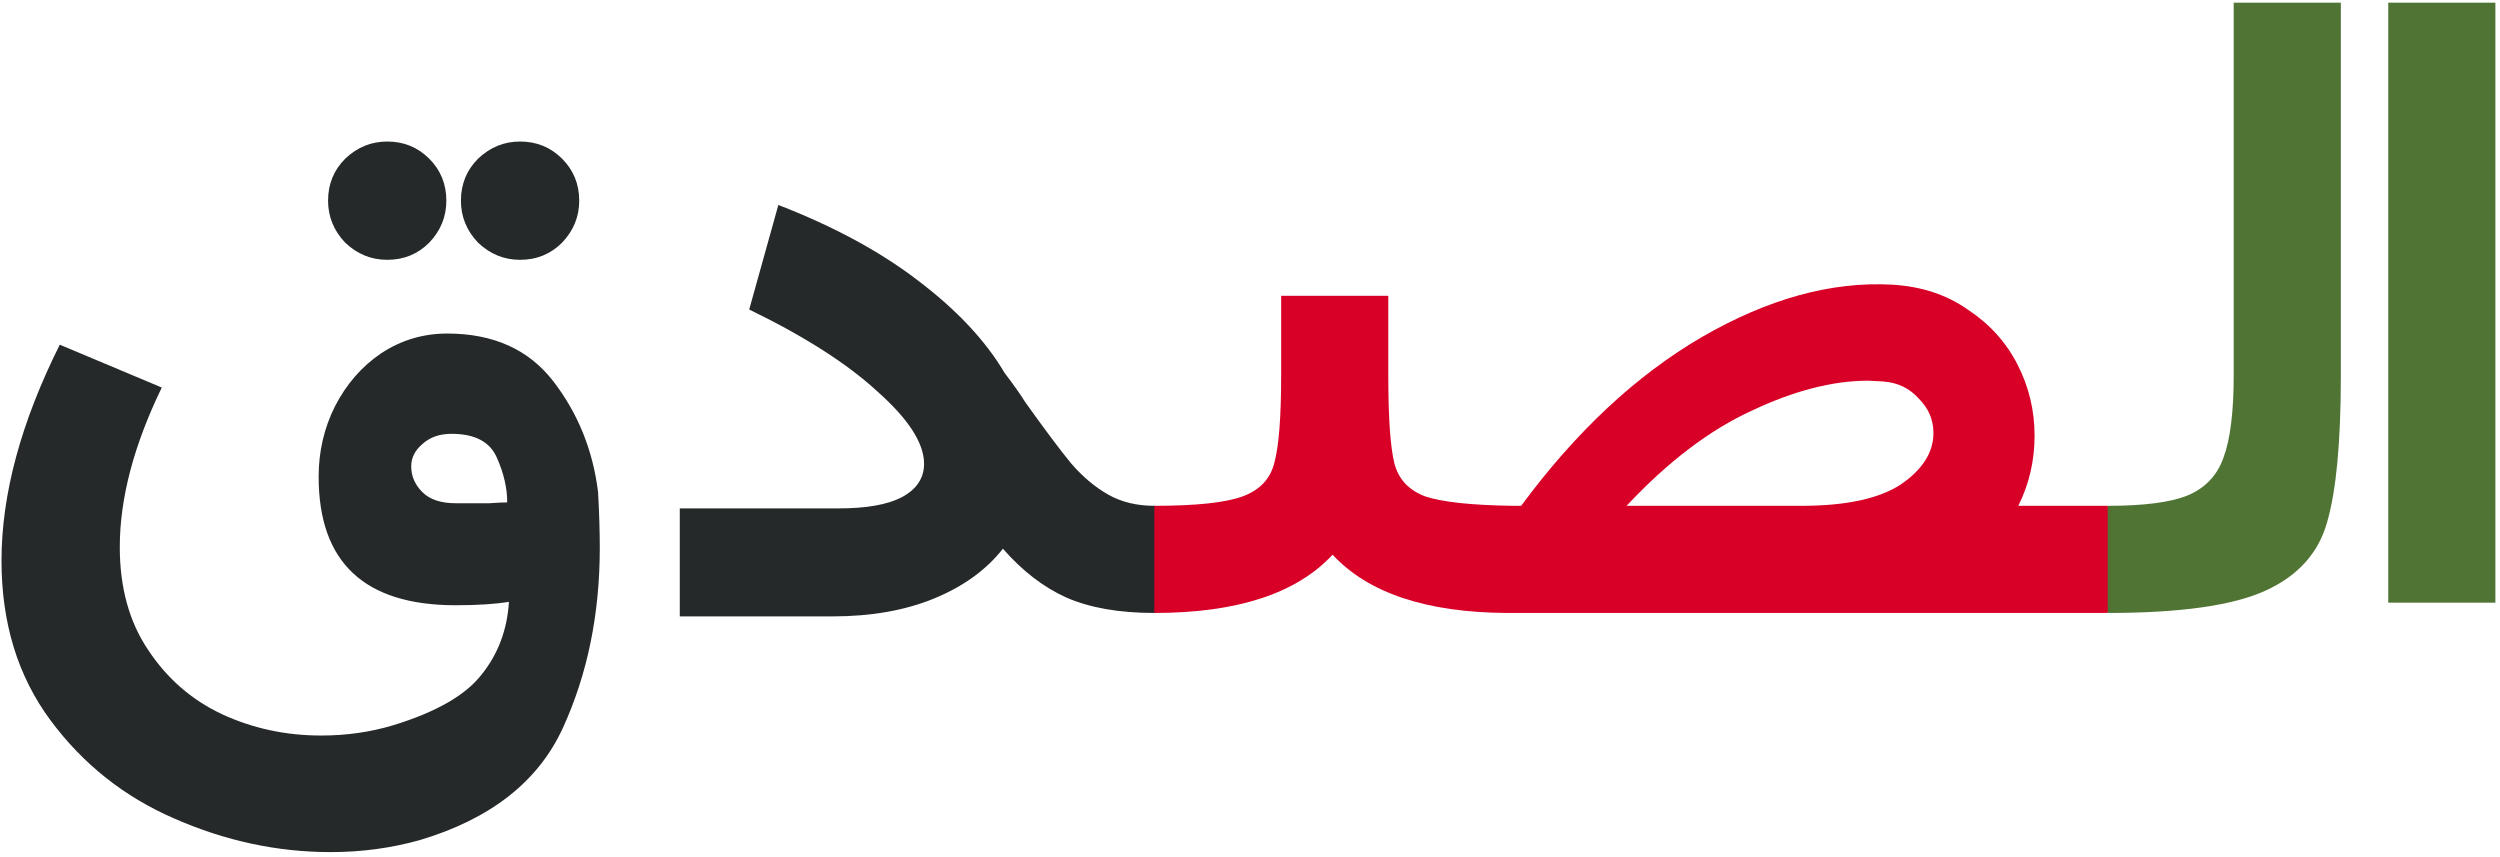 <svg width="280" height="96" viewBox="0 0 280 96" fill="none" xmlns="http://www.w3.org/2000/svg">
<path d="M18.12 43.404C14.984 49.868 13.416 55.82 13.416 61.26C13.416 65.804 14.472 69.644 16.584 72.78C18.696 75.98 21.448 78.38 24.84 79.98C28.296 81.58 32.008 82.38 35.976 82.38C38.792 82.38 41.48 81.996 44.04 81.228C48.84 79.756 52.136 77.868 53.928 75.564C55.784 73.26 56.808 70.54 57 67.404C55.464 67.66 53.48 67.788 51.048 67.788C40.808 67.788 35.688 62.988 35.688 53.388C35.688 50.572 36.296 47.948 37.512 45.516C38.792 43.02 40.52 41.036 42.696 39.564C44.936 38.092 47.4 37.356 50.088 37.356C55.272 37.356 59.24 39.148 61.992 42.732C64.744 46.316 66.408 50.444 66.984 55.116C67.112 57.42 67.176 59.5 67.176 61.356C67.176 68.78 65.8 75.5 63.048 81.516C60.296 87.532 54.952 91.724 47.016 94.092C43.816 94.988 40.488 95.436 37.032 95.436C31.08 95.436 25.256 94.188 19.56 91.692C13.928 89.26 9.288 85.58 5.64 80.652C1.992 75.724 0.168 69.772 0.168 62.796C0.168 55.372 2.344 47.308 6.696 38.604L18.12 43.404ZM46.056 52.236C46.056 53.324 46.472 54.284 47.304 55.116C48.136 55.948 49.384 56.364 51.048 56.364C52.648 56.364 53.896 56.364 54.792 56.364C55.688 56.3 56.36 56.268 56.808 56.268C56.808 54.668 56.424 53.004 55.656 51.276C54.888 49.484 53.192 48.588 50.568 48.588C49.224 48.588 48.136 48.972 47.304 49.74C46.472 50.444 46.056 51.276 46.056 52.236ZM43.368 29.1C41.576 29.1 40.008 28.46 38.664 27.18C37.384 25.836 36.744 24.268 36.744 22.476C36.744 20.62 37.384 19.052 38.664 17.772C40.008 16.492 41.576 15.852 43.368 15.852C45.224 15.852 46.792 16.492 48.072 17.772C49.352 19.052 49.992 20.62 49.992 22.476C49.992 24.268 49.352 25.836 48.072 27.18C46.792 28.46 45.224 29.1 43.368 29.1ZM51.624 22.476C51.624 20.62 52.264 19.052 53.544 17.772C54.888 16.492 56.456 15.852 58.248 15.852C60.104 15.852 61.672 16.492 62.952 17.772C64.232 19.052 64.872 20.62 64.872 22.476C64.872 24.268 64.232 25.836 62.952 27.18C61.672 28.46 60.104 29.1 58.248 29.1C56.456 29.1 54.888 28.46 53.544 27.18C52.264 25.836 51.624 24.268 51.624 22.476ZM76.135 56.94H93.895C97.031 56.94 99.399 56.524 100.999 55.692C102.663 54.796 103.495 53.548 103.495 51.948C103.495 49.644 101.767 46.956 98.311 43.884C94.919 40.748 90.119 37.676 83.911 34.668L87.175 22.956C93.447 25.388 98.695 28.236 102.919 31.5C107.207 34.764 110.407 38.188 112.519 41.772C113.543 43.116 114.311 44.204 114.823 45.036C117.063 48.172 118.791 50.476 120.007 51.948C121.287 53.42 122.663 54.572 124.135 55.404C125.607 56.236 127.335 56.652 129.319 56.652C130.023 56.652 130.631 57.324 131.143 58.668C131.719 59.948 132.007 61.292 132.007 62.7C132.007 64.108 131.719 65.452 131.143 66.732C130.631 68.012 130.023 68.652 129.319 68.652C125.351 68.652 122.055 68.076 119.431 66.924C116.871 65.772 114.503 63.948 112.327 61.452C110.471 63.82 107.911 65.676 104.647 67.02C101.383 68.364 97.575 69.036 93.223 69.036H76.135V56.94Z" fill="#25292A"/>
<path d="M129.281 56.652C133.953 56.652 137.249 56.3 139.169 55.596C141.089 54.892 142.273 53.644 142.721 51.852C143.233 49.996 143.489 46.732 143.489 42.06V33.132H155.489V42.06C155.489 46.732 155.713 49.996 156.161 51.852C156.609 53.644 157.761 54.892 159.617 55.596C161.537 56.236 164.833 56.588 169.505 56.652H170.369C176.513 48.332 183.265 42.028 190.625 37.74C198.049 33.452 205.153 31.5 211.937 31.884C215.201 32.076 218.017 33.004 220.385 34.668C222.817 36.268 224.673 38.316 225.953 40.812C227.233 43.308 227.873 45.964 227.873 48.78C227.873 51.596 227.265 54.22 226.049 56.652H236.033L239.105 62.7L236.033 68.652H168.737C159.713 68.588 153.217 66.412 149.249 62.124C145.217 66.476 138.561 68.652 129.281 68.652V56.652ZM198.401 56.652H201.377H201.761C206.753 56.652 210.465 55.852 212.897 54.252C215.329 52.588 216.545 50.668 216.545 48.492C216.545 47.02 216.001 45.74 214.913 44.652C213.889 43.5 212.577 42.86 210.977 42.732L209.249 42.636C205.281 42.636 200.929 43.756 196.193 45.996C191.457 48.172 186.785 51.724 182.177 56.652H198.401Z" fill="#D80027"/>
<path d="M236.062 56.652C240.095 56.652 243.071 56.268 244.991 55.5C246.975 54.668 248.319 53.26 249.023 51.276C249.791 49.228 250.174 46.156 250.174 42.06V0.3H262.175V42.06C262.175 49.484 261.663 54.956 260.639 58.476C259.679 61.932 257.375 64.492 253.727 66.156C250.079 67.82 244.191 68.652 236.062 68.652V56.652ZM267.483 67.5V0.3H279.483V67.5H267.483Z" fill="#4F7434"/>
</svg>

